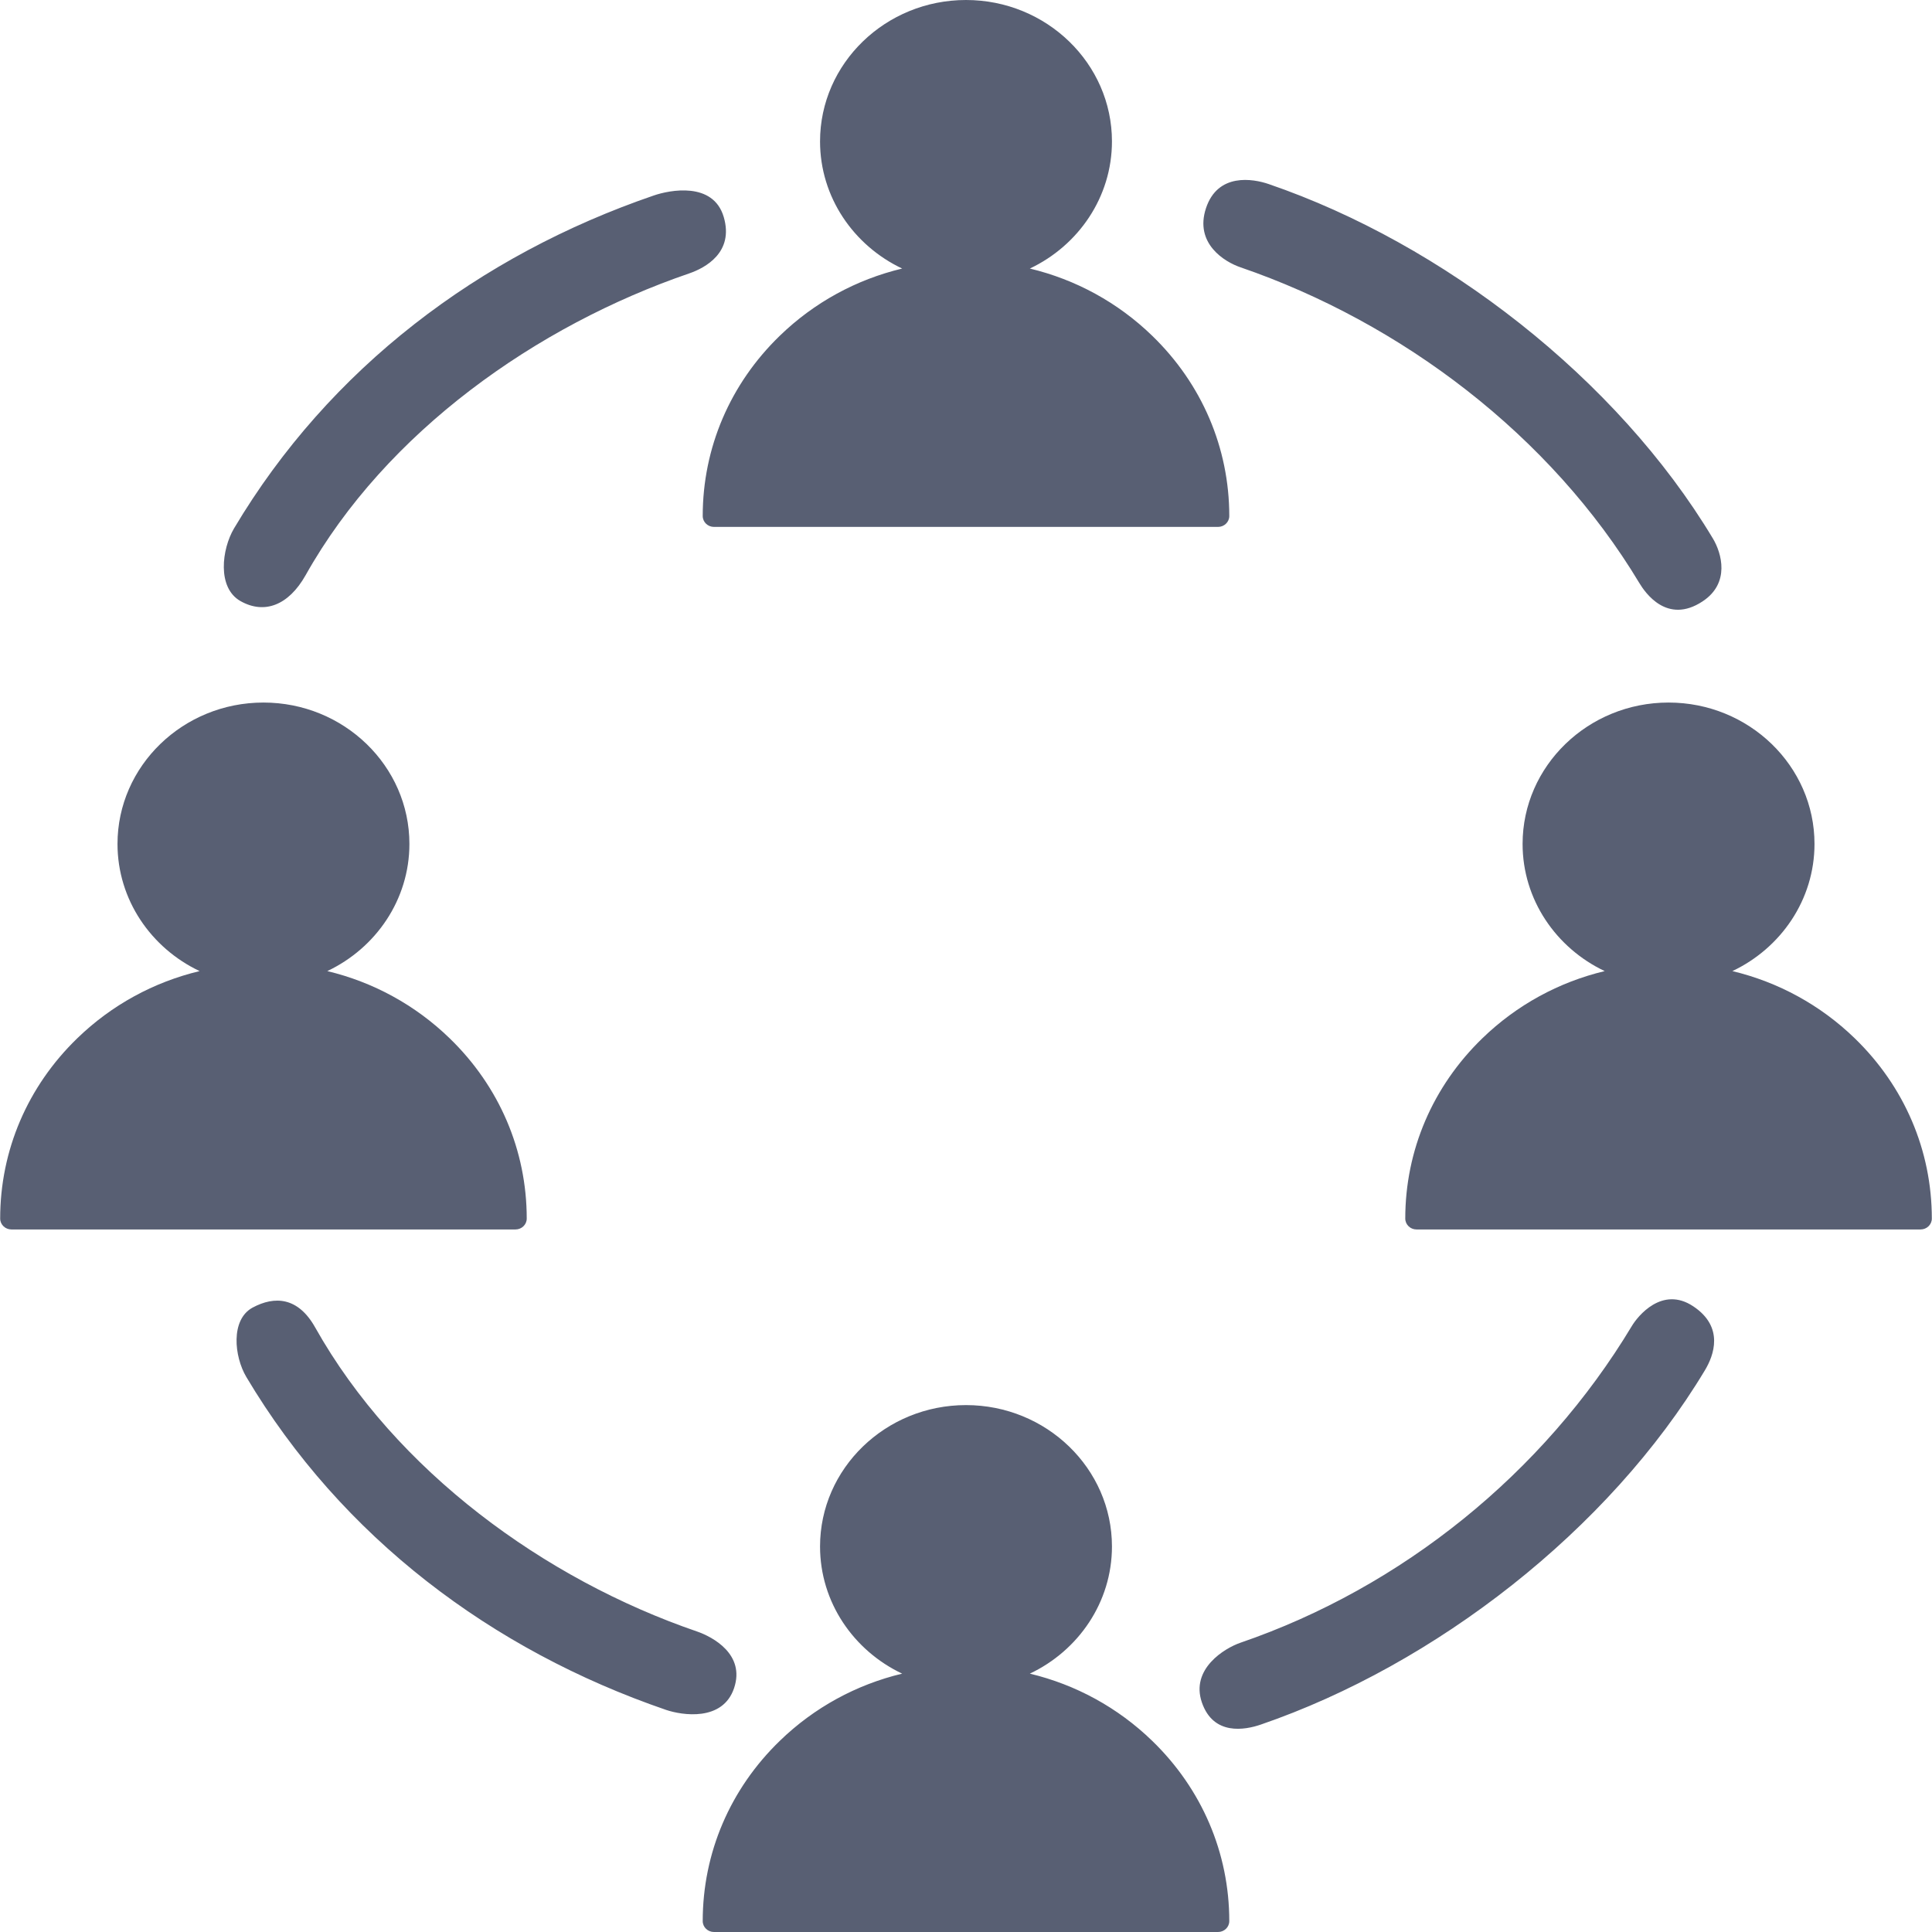 <?xml version="1.0" encoding="UTF-8"?>
<svg width="22px" height="22px" viewBox="0 0 22 22" version="1.1" xmlns="http://www.w3.org/2000/svg" xmlns:xlink="http://www.w3.org/1999/xlink">

    <g id="Page-1" stroke="none" stroke-width="1" fill="none" fill-rule="evenodd">
        <g id="icons" transform="translate(-299, -744)" fill="#585F73">
            <g id="fa-group-o" transform="translate(299, 744)">
                <path d="M11,16 C11.916,16 12.662,16.722 12.662,17.61 C12.662,18.245 12.28,18.796 11.727,19.058 C12.249,19.183 12.729,19.444 13.12,19.823 C13.686,20.371 13.998,21.1 13.998,21.876 C13.998,21.945 13.94,22 13.87,22 L13.87,22 L8.13,22 C8.06,22 8.002,21.945 8.002,21.876 C8.002,21.1 8.314,20.371 8.88,19.823 C9.271,19.444 9.751,19.183 10.273,19.058 C9.72,18.796 9.338,18.245 9.338,17.61 C9.338,16.722 10.084,16 11,16 Z M19.281,14.875 C19.638,15.112 19.514,15.437 19.415,15.602 C18.321,17.425 16.341,18.957 14.357,19.638 C14.177,19.7 13.817,19.767 13.686,19.386 C13.555,19.004 13.945,18.768 14.125,18.706 C15.957,18.078 17.572,16.781 18.583,15.098 C18.648,14.99 18.926,14.639 19.281,14.875 Z M3.589,15.116 C4.508,16.751 6.201,17.983 7.937,18.578 C8.117,18.64 8.488,18.839 8.359,19.223 C8.23,19.607 7.765,19.532 7.585,19.471 C5.6,18.79 3.892,17.506 2.805,15.68 C2.666,15.446 2.624,15.027 2.876,14.89 C3.129,14.754 3.395,14.77 3.589,15.116 Z M3,8 C3.916,8 4.662,8.722 4.662,9.61 C4.662,10.245 4.28,10.796 3.727,11.058 C4.249,11.183 4.729,11.444 5.12,11.823 C5.686,12.371 5.998,13.1 5.998,13.876 C5.998,13.945 5.94,14 5.87,14 L5.87,14 L0.13,14 C0.06,14 0.002,13.945 0.002,13.876 C0.002,13.1 0.314,12.371 0.88,11.823 C1.271,11.444 1.751,11.183 2.273,11.058 C1.72,10.796 1.338,10.245 1.338,9.61 C1.338,8.722 2.084,8 3,8 Z M19,8 C19.916,8 20.662,8.722 20.662,9.61 C20.662,10.245 20.28,10.796 19.727,11.058 C20.249,11.183 20.729,11.444 21.12,11.823 C21.686,12.371 21.998,13.1 21.998,13.876 C21.998,13.945 21.94,14 21.87,14 L21.87,14 L16.13,14 C16.06,14 16.002,13.945 16.002,13.876 C16.002,13.1 16.314,12.371 16.88,11.823 C17.271,11.444 17.751,11.183 18.273,11.058 C17.72,10.796 17.338,10.245 17.338,9.61 C17.338,8.722 18.084,8 19,8 Z M13.733,2.37 C13.867,1.966 14.267,2.034 14.447,2.096 C16.431,2.776 18.411,4.309 19.505,6.132 C19.604,6.297 19.705,6.64 19.386,6.849 C18.983,7.114 18.733,6.748 18.668,6.64 C17.657,4.956 15.957,3.673 14.126,3.044 C13.946,2.983 13.599,2.774 13.733,2.37 Z M7.445,2.226 C7.625,2.164 8.121,2.065 8.241,2.47 C8.361,2.875 8.029,3.051 7.849,3.113 C6.112,3.708 4.398,4.915 3.48,6.55 C3.285,6.896 3.008,6.997 2.739,6.845 C2.469,6.693 2.526,6.251 2.665,6.017 C3.751,4.191 5.46,2.906 7.445,2.226 Z M11,0 C11.916,0 12.662,0.722 12.662,1.61 C12.662,2.245 12.28,2.796 11.727,3.058 C12.249,3.183 12.729,3.444 13.12,3.823 C13.686,4.371 13.998,5.1 13.998,5.876 C13.998,5.945 13.94,6 13.87,6 L13.87,6 L8.13,6 C8.06,6 8.002,5.945 8.002,5.876 C8.002,5.1 8.314,4.371 8.88,3.823 C9.271,3.444 9.751,3.183 10.273,3.058 C9.72,2.796 9.338,2.245 9.338,1.61 C9.338,0.722 10.084,0 11,0 Z" id="Combined-Shape"></path>
            </g>
        </g>
    </g>
</svg>
